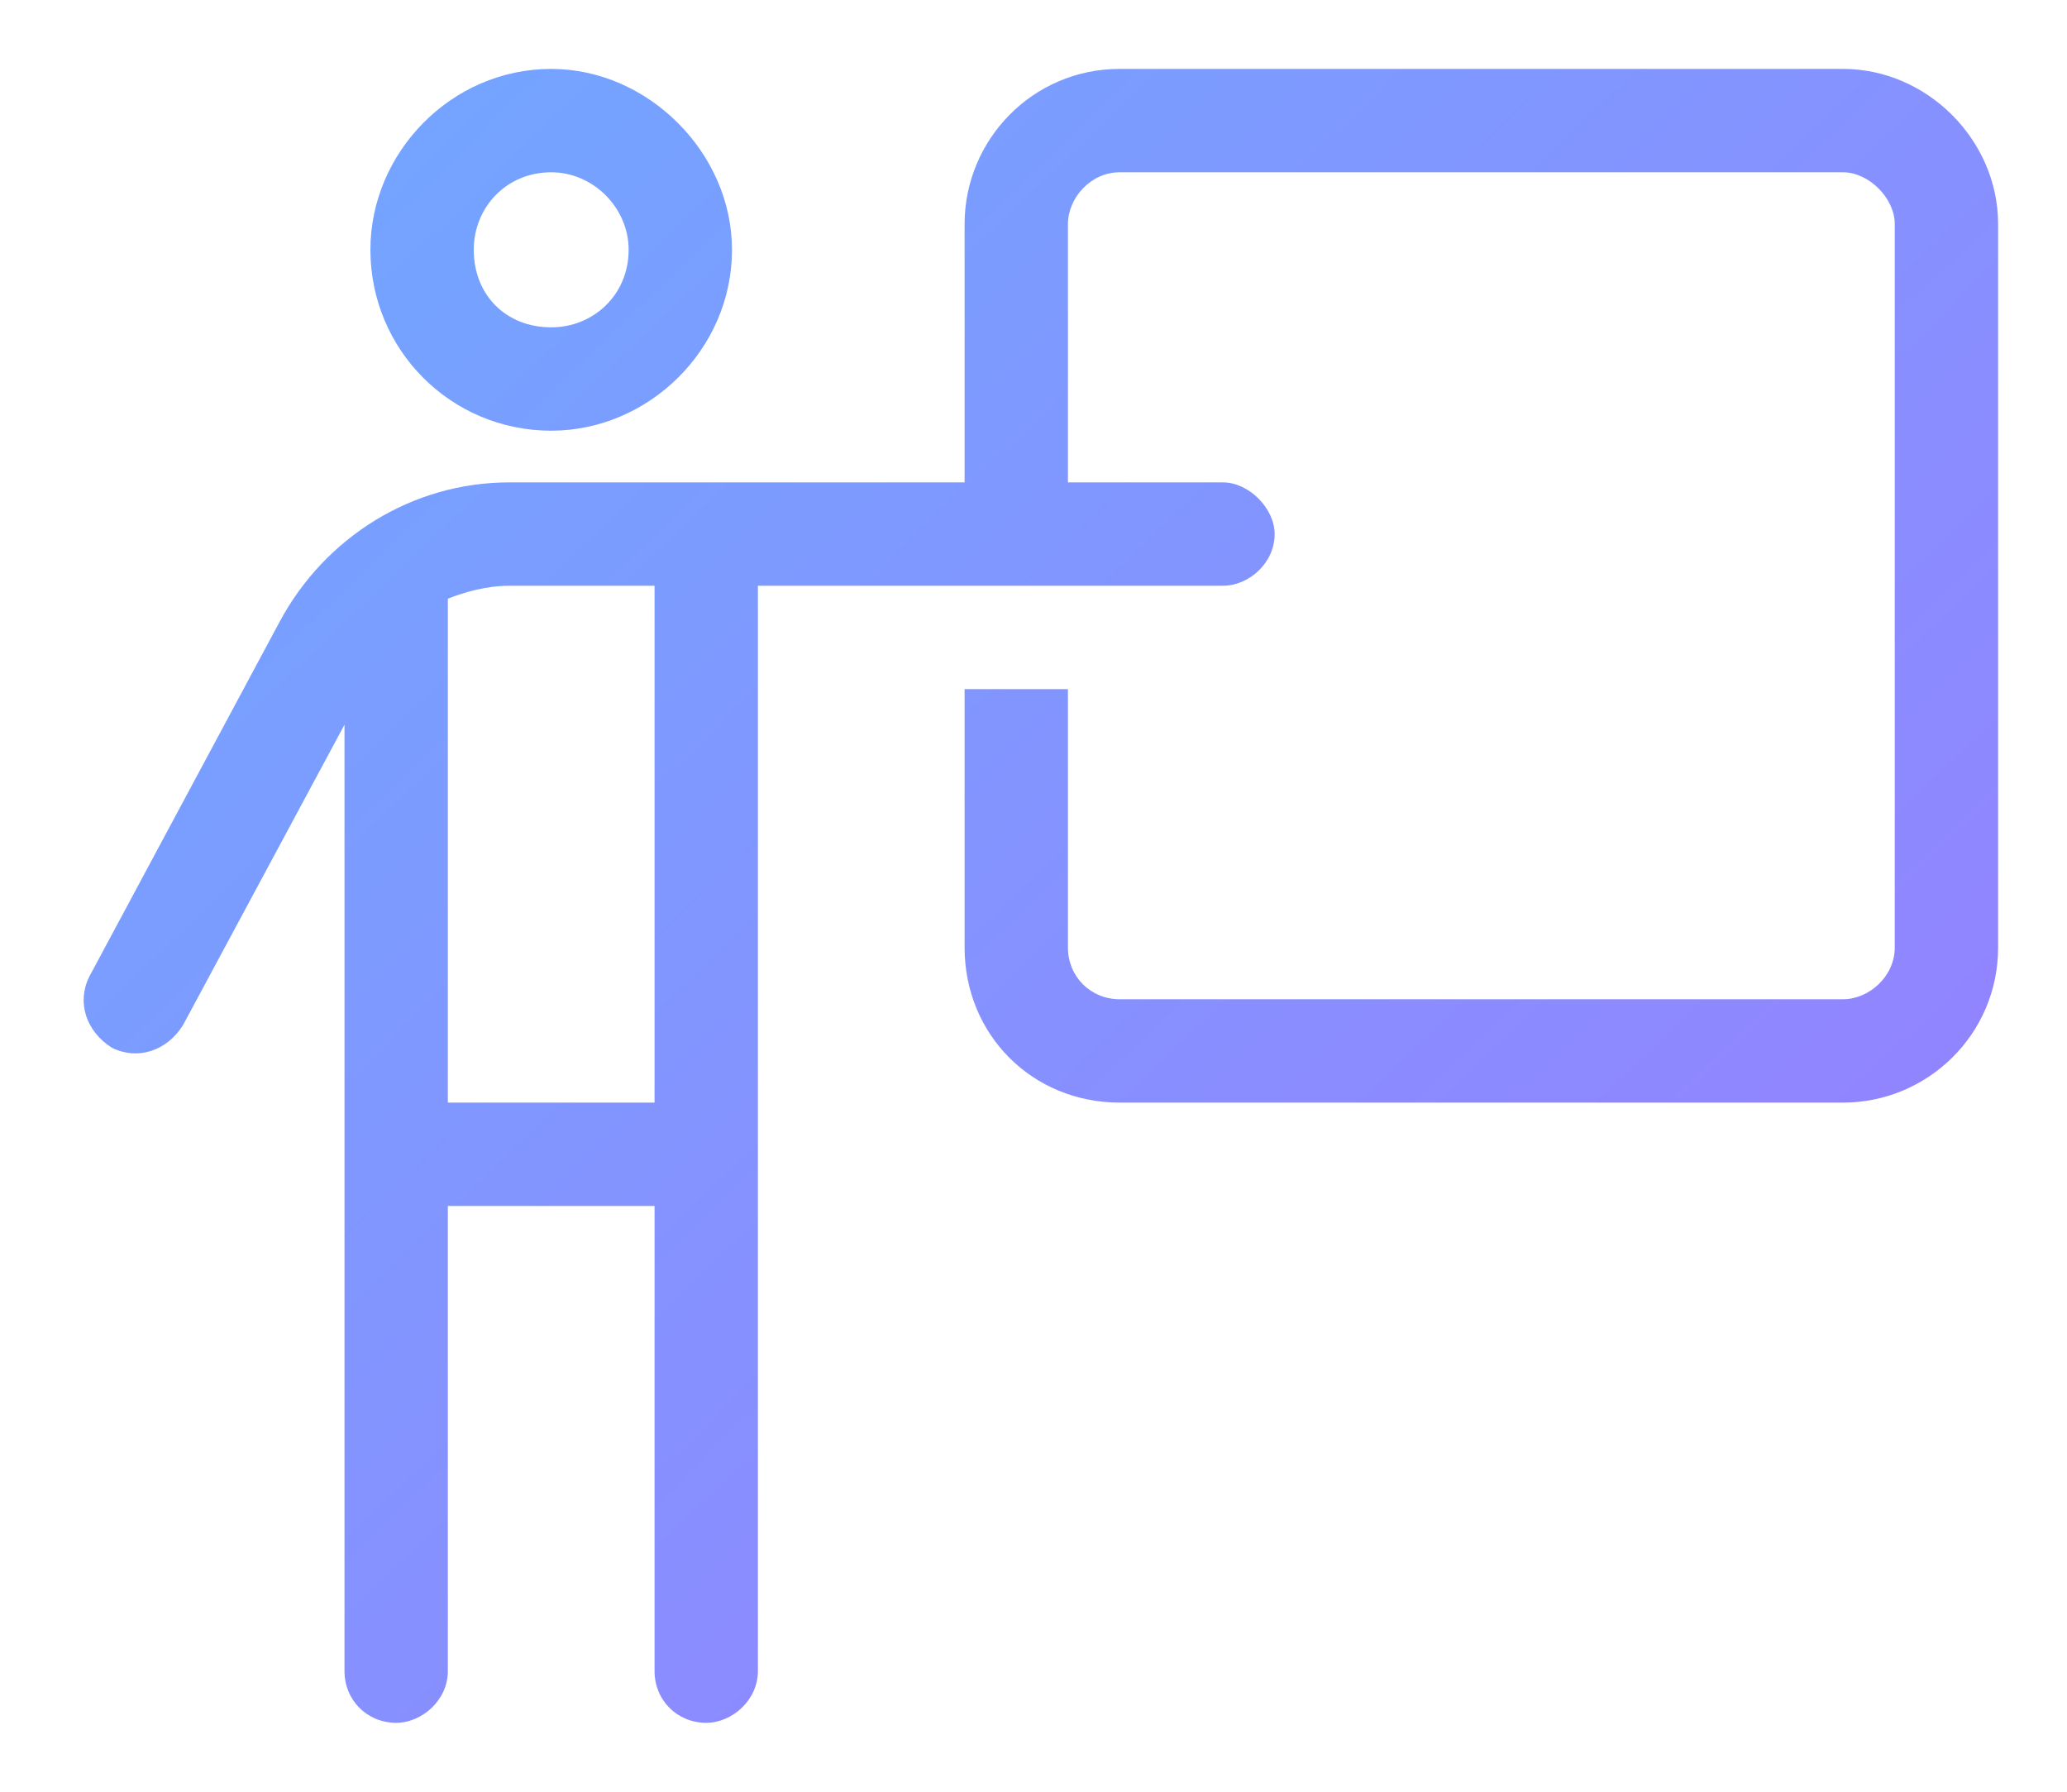 <svg width="15" height="13" viewBox="0 0 15 13" fill="none" xmlns="http://www.w3.org/2000/svg">
<path d="M5.312 1.812C5.312 2.539 4.703 3.125 4 3.125C3.273 3.125 2.688 2.539 2.688 1.812C2.688 1.109 3.273 0.5 4 0.5C4.703 0.5 5.312 1.109 5.312 1.812ZM4 1.25C3.672 1.25 3.438 1.508 3.438 1.812C3.438 2.141 3.672 2.375 4 2.375C4.305 2.375 4.562 2.141 4.562 1.812C4.562 1.508 4.305 1.25 4 1.25ZM2.875 12.5C2.664 12.5 2.5 12.336 2.5 12.125V5.258L1.328 7.438C1.211 7.625 1 7.695 0.812 7.602C0.625 7.484 0.555 7.273 0.648 7.086L2.031 4.508C2.359 3.898 2.992 3.5 3.695 3.5H7V1.625C7 1.016 7.492 0.5 8.125 0.5H13.375C13.984 0.5 14.5 1.016 14.5 1.625V6.875C14.5 7.508 13.984 8 13.375 8H8.125C7.492 8 7 7.508 7 6.875V5H7.75V6.875C7.75 7.086 7.914 7.25 8.125 7.25H13.375C13.562 7.25 13.75 7.086 13.75 6.875V1.625C13.75 1.438 13.562 1.25 13.375 1.25H8.125C7.914 1.25 7.75 1.438 7.75 1.625V3.5H8.875C9.062 3.5 9.25 3.688 9.25 3.875C9.25 4.086 9.062 4.25 8.875 4.25H5.5V12.125C5.5 12.336 5.312 12.5 5.125 12.5C4.914 12.5 4.75 12.336 4.75 12.125V8.75H3.25V12.125C3.25 12.336 3.062 12.5 2.875 12.5ZM3.695 4.25C3.531 4.25 3.367 4.297 3.25 4.344V8H4.75V4.25H3.695Z" fill="url(#paint0_linear_2823_616)"/>
<defs>
<linearGradient id="paint0_linear_2823_616" x1="-3" y1="-6" x2="16.664" y2="14.483" gradientUnits="userSpaceOnUse">
<stop stop-color="#5EBBFF"/>
<stop offset="1" stop-color="#A174FF"/>
</linearGradient>
</defs>
</svg>
